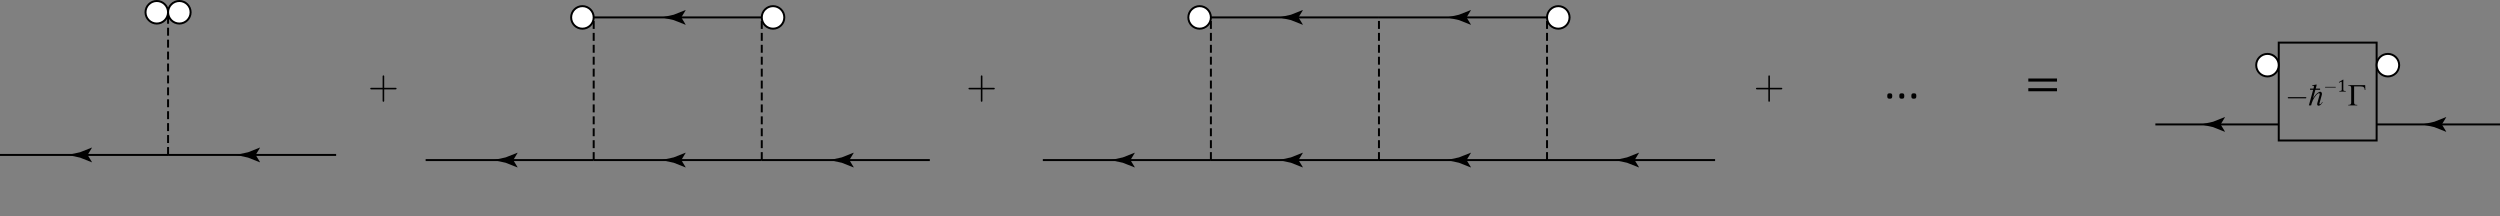 <?xml version="1.0" encoding="utf-8"?>
<!-- Generator: Adobe Illustrator 15.1.0, SVG Export Plug-In . SVG Version: 6.00 Build 0)  -->
<!DOCTYPE svg PUBLIC "-//W3C//DTD SVG 1.1//EN" "http://www.w3.org/Graphics/SVG/1.1/DTD/svg11.dtd">
<svg version="1.1" id="Layer_1" xmlns="http://www.w3.org/2000/svg" xmlns:xlink="http://www.w3.org/1999/xlink" x="0px" y="0px"
	 width="628.945px" height="54.343px" viewBox="0 0 628.945 54.343" enable-background="new 0 0 628.945 54.343"
	 xml:space="preserve">
<rect x="0" y="0" width="628.945" height="54.343" fill="#808080" stroke="none"/>
<g>
	<g>
		<g>
			
				<line fill="none" stroke="#000000" stroke-width="0.5" stroke-miterlimit="10" x1="42.281" y1="38.978" x2="21.141" y2="38.978"/>
			<g>
				<path d="M22.038,38.978l1.096,1.802l-0.062,0.041l-2.938-1.167c-1.023-0.226-2.047-0.45-3.07-0.676
					c1.023-0.225,2.047-0.45,3.07-0.676l2.938-1.167l0.062,0.031L22.038,38.978z"/>
			</g>
		</g>
	</g>
	<line fill="none" stroke="#000000" stroke-width="0.5" stroke-miterlimit="10" x1="21.141" y1="38.978" x2="0" y2="38.978"/>
</g>
<g>
	<g>
		<g>
			
				<line fill="none" stroke="#000000" stroke-width="0.5" stroke-miterlimit="10" x1="84.563" y1="38.977" x2="63.422" y2="38.977"/>
			<g>
				<path d="M64.319,38.977l1.096,1.802l-0.062,0.041l-2.938-1.167c-1.023-0.226-2.047-0.45-3.07-0.676
					c1.023-0.225,2.047-0.45,3.07-0.676l2.938-1.167l0.062,0.031L64.319,38.977z"/>
			</g>
		</g>
	</g>
	<line fill="none" stroke="#000000" stroke-width="0.5" stroke-miterlimit="10" x1="63.422" y1="38.977" x2="42.281" y2="38.977"/>
</g>
<line fill="none" stroke="#000000" stroke-width="0.5" stroke-miterlimit="10" stroke-dasharray="2,1" x1="42.281" y1="38.977" x2="42.281" y2="3.088"/>
<circle fill="#FFFFFF" stroke="#000000" stroke-width="0.5" stroke-miterlimit="10" cx="45.117" cy="3.088" r="2.836"/>
<circle fill="#FFFFFF" stroke="#000000" stroke-width="0.5" stroke-miterlimit="10" cx="39.444" cy="3.088" r="2.836"/>
<g>
	<g>
		<path fill="#010101" d="M99.714,22.423c-0.04,0.04-0.087,0.06-0.141,0.06h-2.917v2.929c0,0.053-0.021,0.1-0.061,0.14
			c-0.039,0.04-0.086,0.061-0.14,0.061s-0.101-0.021-0.14-0.061c-0.04-0.04-0.061-0.087-0.061-0.14v-2.929h-2.918
			c-0.053,0-0.1-0.02-0.139-0.06c-0.041-0.04-0.061-0.086-0.061-0.14c0-0.054,0.02-0.1,0.061-0.14c0.039-0.04,0.086-0.06,0.139-0.06
			h2.918v-2.929c0-0.053,0.021-0.1,0.061-0.14c0.039-0.04,0.086-0.06,0.14-0.06s0.101,0.02,0.14,0.06
			c0.04,0.04,0.061,0.086,0.061,0.14v2.929h2.917c0.054,0,0.101,0.02,0.141,0.06c0.039,0.04,0.06,0.086,0.06,0.14
			C99.773,22.337,99.753,22.383,99.714,22.423z"/>
	</g>
</g>
<g>
	<g>
		<g>
			
				<line fill="none" stroke="#000000" stroke-width="0.5" stroke-miterlimit="10" x1="149.361" y1="40.271" x2="128.221" y2="40.271"/>
			<g>
				<path d="M129.118,40.271l1.096,1.802l-0.062,0.04l-2.938-1.166c-1.023-0.226-2.047-0.45-3.07-0.676
					c1.023-0.225,2.047-0.45,3.07-0.676l2.938-1.166l0.062,0.03L129.118,40.271z"/>
			</g>
		</g>
	</g>
	<line fill="none" stroke="#000000" stroke-width="0.5" stroke-miterlimit="10" x1="128.221" y1="40.271" x2="107.08" y2="40.271"/>
</g>
<g>
	<g>
		<g>
			
				<line fill="none" stroke="#000000" stroke-width="0.5" stroke-miterlimit="10" x1="191.643" y1="40.27" x2="170.502" y2="40.27"/>
			<g>
				<path d="M171.399,40.27l1.096,1.802l-0.062,0.041l-2.938-1.167c-1.023-0.226-2.047-0.45-3.07-0.676
					c1.023-0.226,2.047-0.45,3.07-0.676l2.938-1.167l0.062,0.031L171.399,40.27z"/>
			</g>
		</g>
	</g>
	<line fill="none" stroke="#000000" stroke-width="0.5" stroke-miterlimit="10" x1="170.502" y1="40.27" x2="149.361" y2="40.27"/>
</g>
<line fill="none" stroke="#000000" stroke-width="0.5" stroke-miterlimit="10" stroke-dasharray="2,1" x1="149.361" y1="40.27" x2="149.361" y2="4.381"/>
<circle fill="#FFFFFF" stroke="#000000" stroke-width="0.5" stroke-miterlimit="10" cx="194.479" cy="4.381" r="2.836"/>
<circle fill="#FFFFFF" stroke="#000000" stroke-width="0.5" stroke-miterlimit="10" cx="146.524" cy="4.381" r="2.836"/>
<g>
	<g>
		<g>
			
				<line fill="none" stroke="#000000" stroke-width="0.5" stroke-miterlimit="10" x1="233.924" y1="40.271" x2="212.783" y2="40.271"/>
			<g>
				<path d="M213.681,40.271l1.096,1.801l-0.062,0.041l-2.938-1.166c-1.023-0.227-2.047-0.451-3.07-0.676
					c1.023-0.227,2.047-0.451,3.07-0.676l2.938-1.168l0.062,0.031L213.681,40.271z"/>
			</g>
		</g>
	</g>
	
		<line fill="none" stroke="#000000" stroke-width="0.5" stroke-miterlimit="10" x1="212.783" y1="40.271" x2="191.643" y2="40.271"/>
</g>
<line fill="none" stroke="#000000" stroke-width="0.5" stroke-miterlimit="10" stroke-dasharray="2,1" x1="191.643" y1="40.271" x2="191.643" y2="4.381"/>
<g>
	<g>
		<g>
			
				<line fill="none" stroke="#000000" stroke-width="0.5" stroke-miterlimit="10" x1="191.643" y1="4.381" x2="170.502" y2="4.381"/>
			<g>
				<path d="M171.399,4.381l1.096,1.801l-0.062,0.041l-2.938-1.166c-1.023-0.227-2.047-0.451-3.07-0.676
					c1.023-0.227,2.047-0.451,3.07-0.676l2.938-1.168l0.062,0.031L171.399,4.381z"/>
			</g>
		</g>
	</g>
	<line fill="none" stroke="#000000" stroke-width="0.5" stroke-miterlimit="10" x1="170.502" y1="4.381" x2="149.361" y2="4.381"/>
</g>
<g>
	<g>
		<path fill="#010101" d="M250.214,22.423c-0.04,0.04-0.087,0.06-0.141,0.06h-2.917v2.929c0,0.053-0.021,0.1-0.061,0.14
			c-0.039,0.04-0.086,0.061-0.14,0.061s-0.101-0.021-0.14-0.061c-0.04-0.04-0.061-0.087-0.061-0.14v-2.929h-2.918
			c-0.053,0-0.1-0.02-0.139-0.06c-0.041-0.04-0.061-0.086-0.061-0.14c0-0.054,0.02-0.1,0.061-0.14c0.039-0.04,0.086-0.06,0.139-0.06
			h2.918v-2.929c0-0.053,0.021-0.1,0.061-0.14c0.039-0.04,0.086-0.06,0.14-0.06s0.101,0.02,0.14,0.06
			c0.04,0.04,0.061,0.086,0.061,0.14v2.929h2.917c0.054,0,0.101,0.02,0.141,0.06c0.039,0.04,0.06,0.086,0.06,0.14
			C250.273,22.337,250.253,22.383,250.214,22.423z"/>
	</g>
</g>
<g>
	<g>
		<g>
			
				<line fill="none" stroke="#000000" stroke-width="0.5" stroke-miterlimit="10" x1="304.635" y1="40.271" x2="283.494" y2="40.271"/>
			<g>
				<path d="M284.392,40.271l1.096,1.802l-0.062,0.04l-2.938-1.166c-1.023-0.226-2.047-0.45-3.07-0.676
					c1.023-0.225,2.047-0.45,3.07-0.676l2.938-1.166l0.062,0.03L284.392,40.271z"/>
			</g>
		</g>
	</g>
	
		<line fill="none" stroke="#000000" stroke-width="0.5" stroke-miterlimit="10" x1="283.494" y1="40.271" x2="262.354" y2="40.271"/>
</g>
<g>
	<g>
		<g>
			
				<line fill="none" stroke="#000000" stroke-width="0.5" stroke-miterlimit="10" x1="346.916" y1="40.27" x2="325.775" y2="40.27"/>
			<g>
				<path d="M326.673,40.27l1.096,1.801l-0.062,0.041l-2.938-1.167c-1.023-0.225-2.047-0.45-3.07-0.675
					c1.023-0.225,2.047-0.45,3.07-0.675l2.938-1.167l0.062,0.031L326.673,40.27z"/>
			</g>
		</g>
	</g>
	<line fill="none" stroke="#000000" stroke-width="0.5" stroke-miterlimit="10" x1="325.775" y1="40.27" x2="304.635" y2="40.27"/>
</g>
<line fill="none" stroke="#000000" stroke-width="0.5" stroke-miterlimit="10" stroke-dasharray="2,1" x1="304.635" y1="40.27" x2="304.635" y2="4.381"/>
<circle fill="#FFFFFF" stroke="#000000" stroke-width="0.5" stroke-miterlimit="10" cx="392.033" cy="4.381" r="2.836"/>
<circle fill="#FFFFFF" stroke="#000000" stroke-width="0.5" stroke-miterlimit="10" cx="301.798" cy="4.381" r="2.836"/>
<g>
	<g>
		<g>
			
				<line fill="none" stroke="#000000" stroke-width="0.5" stroke-miterlimit="10" x1="431.479" y1="40.271" x2="410.338" y2="40.271"/>
			<g>
				<path d="M411.235,40.271l1.096,1.802l-0.062,0.041l-2.938-1.167c-1.023-0.226-2.047-0.45-3.07-0.676
					c1.023-0.225,2.047-0.45,3.07-0.676l2.938-1.167l0.062,0.031L411.235,40.271z"/>
			</g>
		</g>
	</g>
	
		<line fill="none" stroke="#000000" stroke-width="0.5" stroke-miterlimit="10" x1="410.338" y1="40.271" x2="389.197" y2="40.271"/>
</g>
<line fill="none" stroke="#000000" stroke-width="0.5" stroke-miterlimit="10" stroke-dasharray="2,1" x1="389.197" y1="40.271" x2="389.197" y2="4.381"/>
<g>
	<g>
		<g>
			
				<line fill="none" stroke="#000000" stroke-width="0.5" stroke-miterlimit="10" x1="389.197" y1="4.381" x2="368.057" y2="4.381"/>
			<g>
				<path d="M368.954,4.381l1.096,1.801l-0.062,0.041l-2.938-1.167c-1.023-0.225-2.047-0.45-3.07-0.675
					c1.023-0.225,2.047-0.45,3.07-0.675l2.938-1.167l0.062,0.031L368.954,4.381z"/>
			</g>
		</g>
	</g>
	<line fill="none" stroke="#000000" stroke-width="0.5" stroke-miterlimit="10" x1="368.057" y1="4.381" x2="346.916" y2="4.381"/>
</g>
<g>
	<g>
		<g>
			
				<line fill="none" stroke="#000000" stroke-width="0.5" stroke-miterlimit="10" x1="389.197" y1="40.271" x2="368.057" y2="40.271"/>
			<g>
				<path d="M368.954,40.271l1.096,1.801l-0.062,0.041l-2.938-1.167c-1.023-0.225-2.047-0.45-3.07-0.675
					c1.023-0.225,2.047-0.45,3.07-0.675l2.938-1.167l0.062,0.031L368.954,40.271z"/>
			</g>
		</g>
	</g>
	
		<line fill="none" stroke="#000000" stroke-width="0.5" stroke-miterlimit="10" x1="368.057" y1="40.271" x2="346.916" y2="40.271"/>
</g>
<line fill="none" stroke="#000000" stroke-width="0.5" stroke-miterlimit="10" stroke-dasharray="2,1" x1="346.916" y1="40.271" x2="346.916" y2="4.382"/>
<g>
	<g>
		<g>
			<line fill="none" stroke="#000000" stroke-width="0.5" stroke-miterlimit="10" x1="346.916" y1="4.38" x2="325.775" y2="4.38"/>
			<g>
				<path d="M326.673,4.38l1.096,1.801l-0.062,0.041l-2.938-1.167c-1.023-0.225-2.047-0.45-3.07-0.675
					c1.023-0.225,2.047-0.45,3.07-0.675l2.938-1.167l0.062,0.031L326.673,4.38z"/>
			</g>
		</g>
	</g>
	<line fill="none" stroke="#000000" stroke-width="0.5" stroke-miterlimit="10" x1="325.775" y1="4.38" x2="304.635" y2="4.38"/>
</g>
<g>
	<g>
		<path fill="#010101" d="M448.332,22.423c-0.04,0.04-0.087,0.06-0.141,0.06h-2.918v2.929c0,0.053-0.02,0.1-0.06,0.14
			s-0.087,0.061-0.14,0.061s-0.1-0.021-0.141-0.061c-0.039-0.04-0.059-0.087-0.059-0.14v-2.929h-2.918c-0.054,0-0.1-0.02-0.141-0.06
			c-0.039-0.04-0.06-0.086-0.06-0.14c0-0.054,0.021-0.1,0.06-0.14c0.041-0.04,0.087-0.06,0.141-0.06h2.918v-2.929
			c0-0.053,0.02-0.1,0.059-0.14c0.041-0.04,0.088-0.06,0.141-0.06s0.1,0.02,0.14,0.06s0.06,0.086,0.06,0.14v2.929h2.918
			c0.054,0,0.101,0.02,0.141,0.06c0.039,0.04,0.06,0.086,0.06,0.14C448.392,22.337,448.371,22.383,448.332,22.423z"/>
	</g>
</g>
<g>
	<path d="M476.051,24.144c0,0.277-0.046,0.462-0.138,0.554s-0.259,0.138-0.501,0.138c-0.234,0-0.396-0.045-0.486-0.135
		s-0.135-0.27-0.135-0.539c0-0.277,0.046-0.462,0.138-0.554s0.259-0.138,0.501-0.138c0.234,0,0.396,0.045,0.486,0.135
		S476.051,23.874,476.051,24.144z"/>
	<path d="M479.08,24.144c0,0.277-0.046,0.462-0.138,0.554s-0.259,0.138-0.501,0.138c-0.234,0-0.396-0.045-0.486-0.135
		s-0.135-0.27-0.135-0.539c0-0.277,0.046-0.462,0.138-0.554s0.259-0.138,0.501-0.138c0.234,0,0.396,0.045,0.486,0.135
		S479.08,23.874,479.08,24.144z"/>
	<path d="M482.109,24.144c0,0.277-0.046,0.462-0.138,0.554s-0.259,0.138-0.501,0.138c-0.234,0-0.396-0.045-0.486-0.135
		s-0.135-0.27-0.135-0.539c0-0.277,0.046-0.462,0.138-0.554s0.259-0.138,0.501-0.138c0.234,0,0.396,0.045,0.486,0.135
		S482.109,23.874,482.109,24.144z"/>
</g>
<g>
	<path d="M510.279,20.528v-0.779h7.219v0.779H510.279z M510.279,22.96v-0.779h7.219v0.779H510.279z"/>
</g>
<rect x="573.283" y="10.721" fill="none" stroke="#000000" stroke-width="0.5" stroke-miterlimit="10" width="24.623" height="24.625"/>
<g>
	<g>
		<g>
			
				<line fill="none" stroke="#000000" stroke-width="0.5" stroke-miterlimit="10" x1="573.283" y1="31.304" x2="557.764" y2="31.304"/>
			<g>
				<path d="M558.66,31.304l1.096,1.803l-0.061,0.039l-2.938-1.166c-1.023-0.225-2.047-0.449-3.07-0.676
					c1.023-0.225,2.047-0.449,3.07-0.676l2.938-1.166l0.061,0.031L558.66,31.304z"/>
			</g>
		</g>
	</g>
	
		<line fill="none" stroke="#000000" stroke-width="0.5" stroke-miterlimit="10" x1="557.764" y1="31.304" x2="542.244" y2="31.304"/>
</g>
<g>
	<g>
		<g>
			
				<line fill="none" stroke="#000000" stroke-width="0.5" stroke-miterlimit="10" x1="628.945" y1="31.304" x2="613.426" y2="31.304"/>
			<g>
				<path d="M614.322,31.304l1.096,1.803l-0.061,0.039l-2.938-1.166c-1.023-0.225-2.047-0.449-3.07-0.676
					c1.023-0.225,2.047-0.449,3.07-0.676l2.938-1.166l0.061,0.031L614.322,31.304z"/>
			</g>
		</g>
	</g>
	
		<line fill="none" stroke="#000000" stroke-width="0.5" stroke-miterlimit="10" x1="613.426" y1="31.304" x2="597.906" y2="31.304"/>
</g>
<circle fill="#FFFFFF" stroke="#000000" stroke-width="0.5" stroke-miterlimit="10" cx="600.742" cy="16.395" r="2.836"/>
<circle fill="#FFFFFF" stroke="#000000" stroke-width="0.5" stroke-miterlimit="10" cx="570.447" cy="16.395" r="2.836"/>
<g>
	<g>
		<path fill="#010101" d="M589.527,22.483c0,0.084,0.005,0.147,0.015,0.19c0.01,0.043,0.026,0.078,0.05,0.104
			s0.059,0.048,0.104,0.063s0.101,0.027,0.169,0.035s0.158,0.013,0.27,0.016v0.159h-1.604v-0.159
			c0.16-0.007,0.275-0.017,0.344-0.029s0.121-0.031,0.157-0.055c0.036-0.025,0.063-0.06,0.079-0.104s0.025-0.118,0.025-0.219v-1.762
			c0-0.058-0.01-0.1-0.03-0.127s-0.05-0.04-0.089-0.04c-0.047,0-0.112,0.023-0.198,0.071c-0.085,0.048-0.19,0.114-0.316,0.198
			l-0.096-0.167l1.016-0.606h0.12c-0.009,0.139-0.014,0.332-0.014,0.578V22.483z"/>
	</g>
	<g>
		<path fill="#010101" d="M595.029,21.42l0.041,1.221h-0.139c-0.027-0.328-0.116-0.56-0.267-0.695s-0.412-0.203-0.785-0.203h-1.638
			v4.039c0,0.215,0.046,0.368,0.138,0.458c0.091,0.09,0.243,0.135,0.456,0.135h0.203v0.139h-2.272v-0.139h0.131
			c0.221,0,0.378-0.045,0.472-0.135c0.094-0.09,0.141-0.239,0.141-0.447v-3.652c0-0.208-0.046-0.357-0.139-0.447
			c-0.093-0.09-0.251-0.135-0.474-0.135h-0.131V21.42H595.029z"/>
	</g>
	<g>
		<path fill="#010101" d="M587.604,22c-0.018,0.018-0.038,0.027-0.063,0.027h-2.53c-0.023,0-0.044-0.009-0.063-0.027
			c-0.018-0.018-0.026-0.039-0.026-0.063c0-0.023,0.009-0.044,0.026-0.062c0.019-0.018,0.039-0.027,0.063-0.027h2.53
			c0.024,0,0.045,0.009,0.063,0.027c0.018,0.018,0.026,0.039,0.026,0.062C587.631,21.962,587.622,21.982,587.604,22z"/>
	</g>
	<g>
		<path fill="#010101" d="M580.184,24.699c-0.031,0.031-0.067,0.046-0.108,0.046h-4.377c-0.041,0-0.076-0.015-0.107-0.046
			c-0.03-0.031-0.046-0.067-0.046-0.108s0.016-0.077,0.046-0.107c0.031-0.031,0.066-0.046,0.107-0.046h4.377
			c0.041,0,0.077,0.016,0.108,0.046c0.03,0.031,0.046,0.066,0.046,0.107S580.214,24.668,580.184,24.699z"/>
	</g>
	<g>
		<path fill="#010101" d="M583.927,26.261c-0.112,0.133-0.267,0.236-0.461,0.308c-0.067,0.026-0.138,0.035-0.212,0.027
			c-0.074-0.007-0.139-0.036-0.192-0.084s-0.09-0.121-0.107-0.215c-0.019-0.095-0.007-0.219,0.034-0.373l0.569-2.04
			c0.016-0.051,0.028-0.119,0.038-0.204c0.011-0.085-0.018-0.147-0.084-0.188c-0.041-0.026-0.088-0.039-0.139-0.039
			c-0.052,0-0.113,0.021-0.185,0.062c-0.148,0.092-0.304,0.227-0.466,0.404c-0.161,0.177-0.316,0.378-0.465,0.604
			c-0.149,0.226-0.283,0.463-0.404,0.712c-0.12,0.249-0.211,0.489-0.272,0.72l-0.154,0.562h-0.569l1.077-3.924h-0.792l0.022-0.308
			h0.854l0.084-0.315c0.025-0.103,0.039-0.179,0.039-0.23c0-0.057-0.017-0.096-0.051-0.12c-0.033-0.023-0.083-0.035-0.149-0.035
			c-0.062,0-0.144,0-0.246,0v-0.138l1.115-0.192c0,0.123-0.016,0.246-0.046,0.369l-0.185,0.662h1.1v0.308h-1.185l-0.593,2.154
			c0.236-0.385,0.482-0.719,0.739-1.004c0.256-0.285,0.535-0.491,0.838-0.62c0.082-0.036,0.155-0.052,0.22-0.05
			c0.063,0.002,0.12,0.015,0.169,0.039c0.049,0.023,0.09,0.052,0.123,0.088c0.033,0.036,0.061,0.069,0.081,0.1
			c0.041,0.066,0.066,0.15,0.077,0.25c0.01,0.1,0.002,0.191-0.023,0.273l-0.508,1.854c-0.016,0.057-0.034,0.121-0.058,0.192
			s-0.036,0.139-0.038,0.2c-0.003,0.062,0.01,0.108,0.038,0.139s0.089,0.031,0.181,0c0.057-0.021,0.107-0.055,0.154-0.104
			c0.046-0.049,0.089-0.101,0.131-0.158c0.041-0.057,0.076-0.11,0.107-0.162c0.03-0.051,0.059-0.087,0.085-0.108
			c0.062-0.051,0.093-0.054,0.096-0.008c0.003,0.046-0.024,0.111-0.081,0.192C584.143,25.994,584.04,26.127,583.927,26.261z"/>
	</g>
</g>
</svg>
